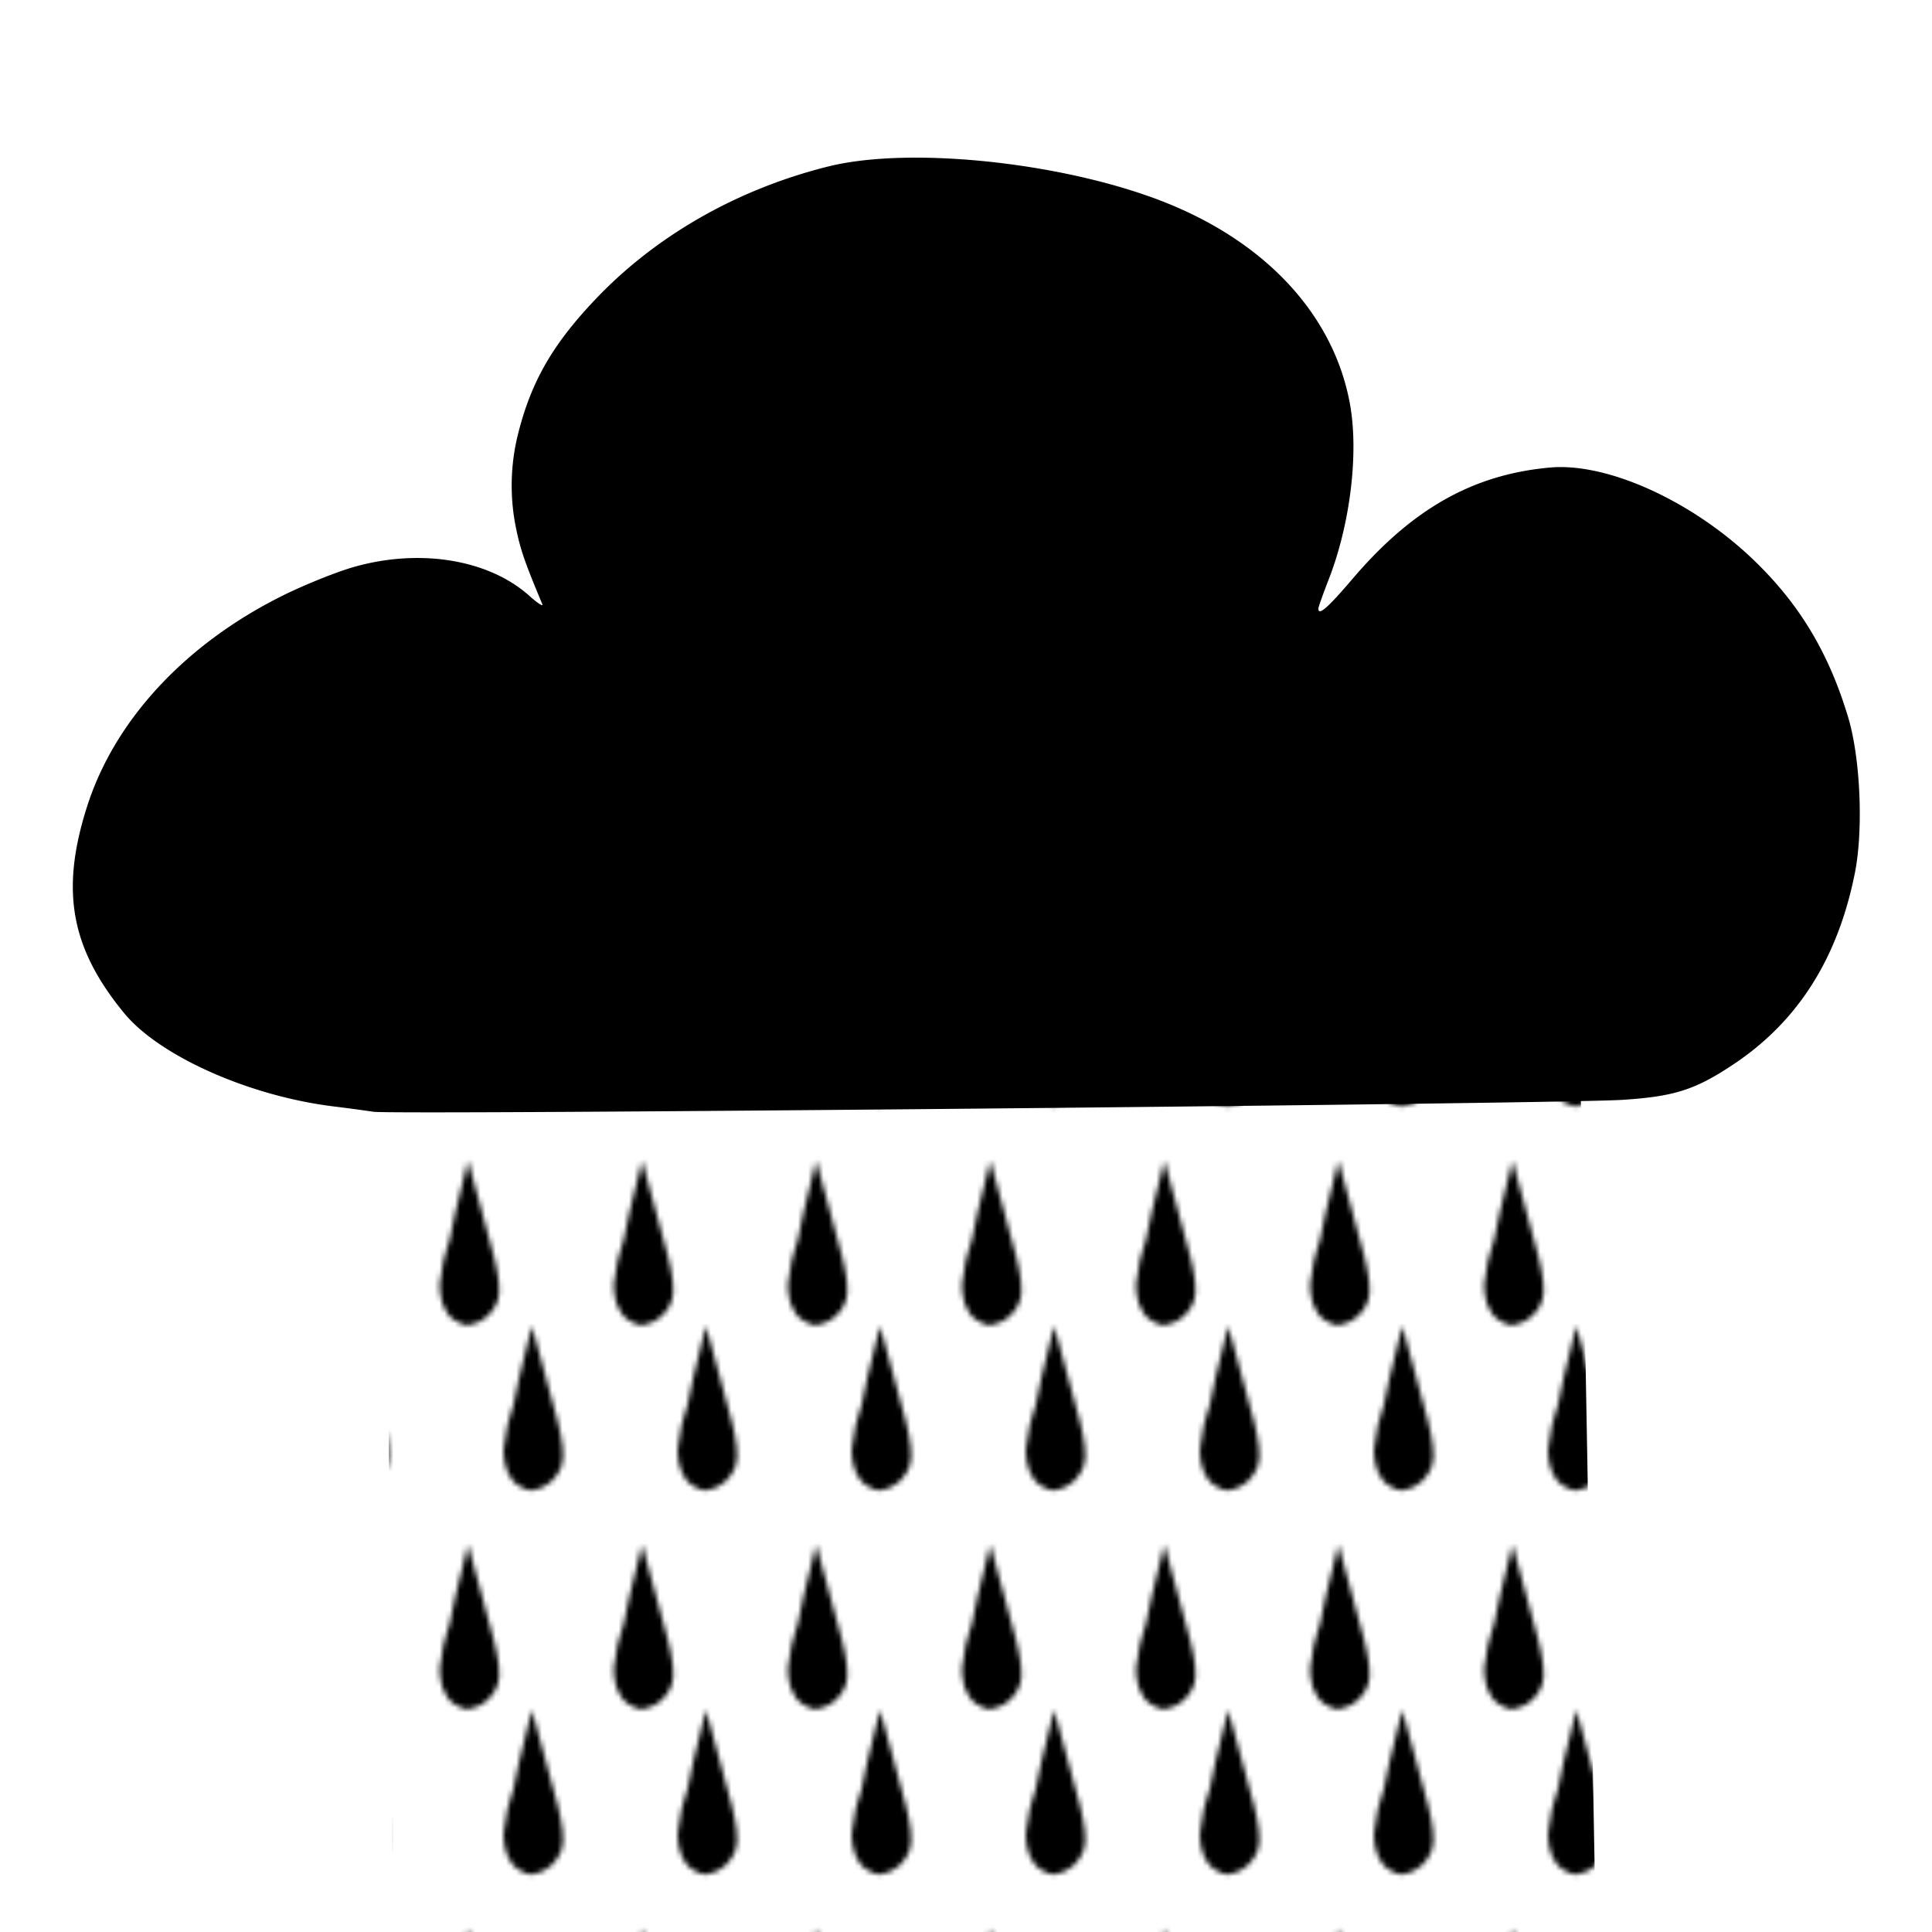 <svg xmlns="http://www.w3.org/2000/svg" xmlns:xlink="http://www.w3.org/1999/xlink" viewBox="0 0 100 100">
   <defs>
      <pattern xlink:href="#prefix__a" id="prefix__c" patternTransform="matrix(.265 0 0 .265 -28 9)"/>
      <pattern xlink:href="#prefix__b" id="prefix__a" patternTransform="matrix(.265 0 0 .265 -28 254)"/>
      <pattern patternUnits="userSpaceOnUse" width="33.178" height="74.87" patternTransform="matrix(.265 0 0 .265 27 260)" id="prefix__b">
         <path d="M24.587 52.915l2.492-10.189L29.863 53c.813 3.74 4.294 13.3 3.05 16.996-.764 2.342-2.748 4.264-5.192 4.748-1.132.404-2.27-.239-3.227-.802-2.3-1.5-2.945-4.42-2.96-6.993 1.31-9.37 1.162-3.664 3.053-14.033zM3.052 10.189L5.545 0l2.783 10.272c.813 3.74 4.294 13.3 3.05 16.996-.764 2.343-2.748 4.265-5.191 4.748-1.132.405-2.27-.238-3.228-.801-2.3-1.5-2.945-4.42-2.959-6.994 1.31-9.37 1.161-3.664 3.052-14.032z" fill="currentColor"/>
      </pattern>
   </defs>
      <path class="hr-rain" d="M19.813 38.327L81.51 39.35l1.089 60.726-62.252.11z" fill="url(#prefix__c)"/>
   <path class="hr-cloud" d="M19.323 57.544a88.42 88.42 0 00-2.089-.28c-4.371-.545-8.997-2.613-10.819-4.837-2.77-3.38-3.297-6.358-1.897-10.715 1.433-4.46 5.094-8.396 10.133-10.893 1.109-.549 2.746-1.208 3.639-1.465 3.424-.985 7-.402 9.104 1.482.435.39.738.584.675.433-.884-2.112-1.114-2.77-1.335-3.813a10.984 10.984 0 01.1-5.073c.685-2.679 1.796-4.593 4.016-6.923 3.124-3.278 7.331-5.674 12.015-6.842 4.386-1.094 12.69-.152 17.848 2.024 5.051 2.13 8.349 5.825 9.16 10.264.462 2.534.019 6.21-1.095 9.073-.296.76-.538 1.443-.539 1.519-.002.393.477-.023 1.773-1.543 3.091-3.624 6.233-5.395 10.208-5.755 2.994-.272 7.424 1.753 10.616 4.85 2.338 2.27 3.832 4.772 4.826 8.081.636 2.122.794 5.832.342 8.078-.885 4.406-2.94 7.646-6.252 9.862-1.994 1.333-3.067 1.68-5.758 1.856-3.232.213-63.633.789-64.671.617z" fill="currentColor"/>

</svg>
